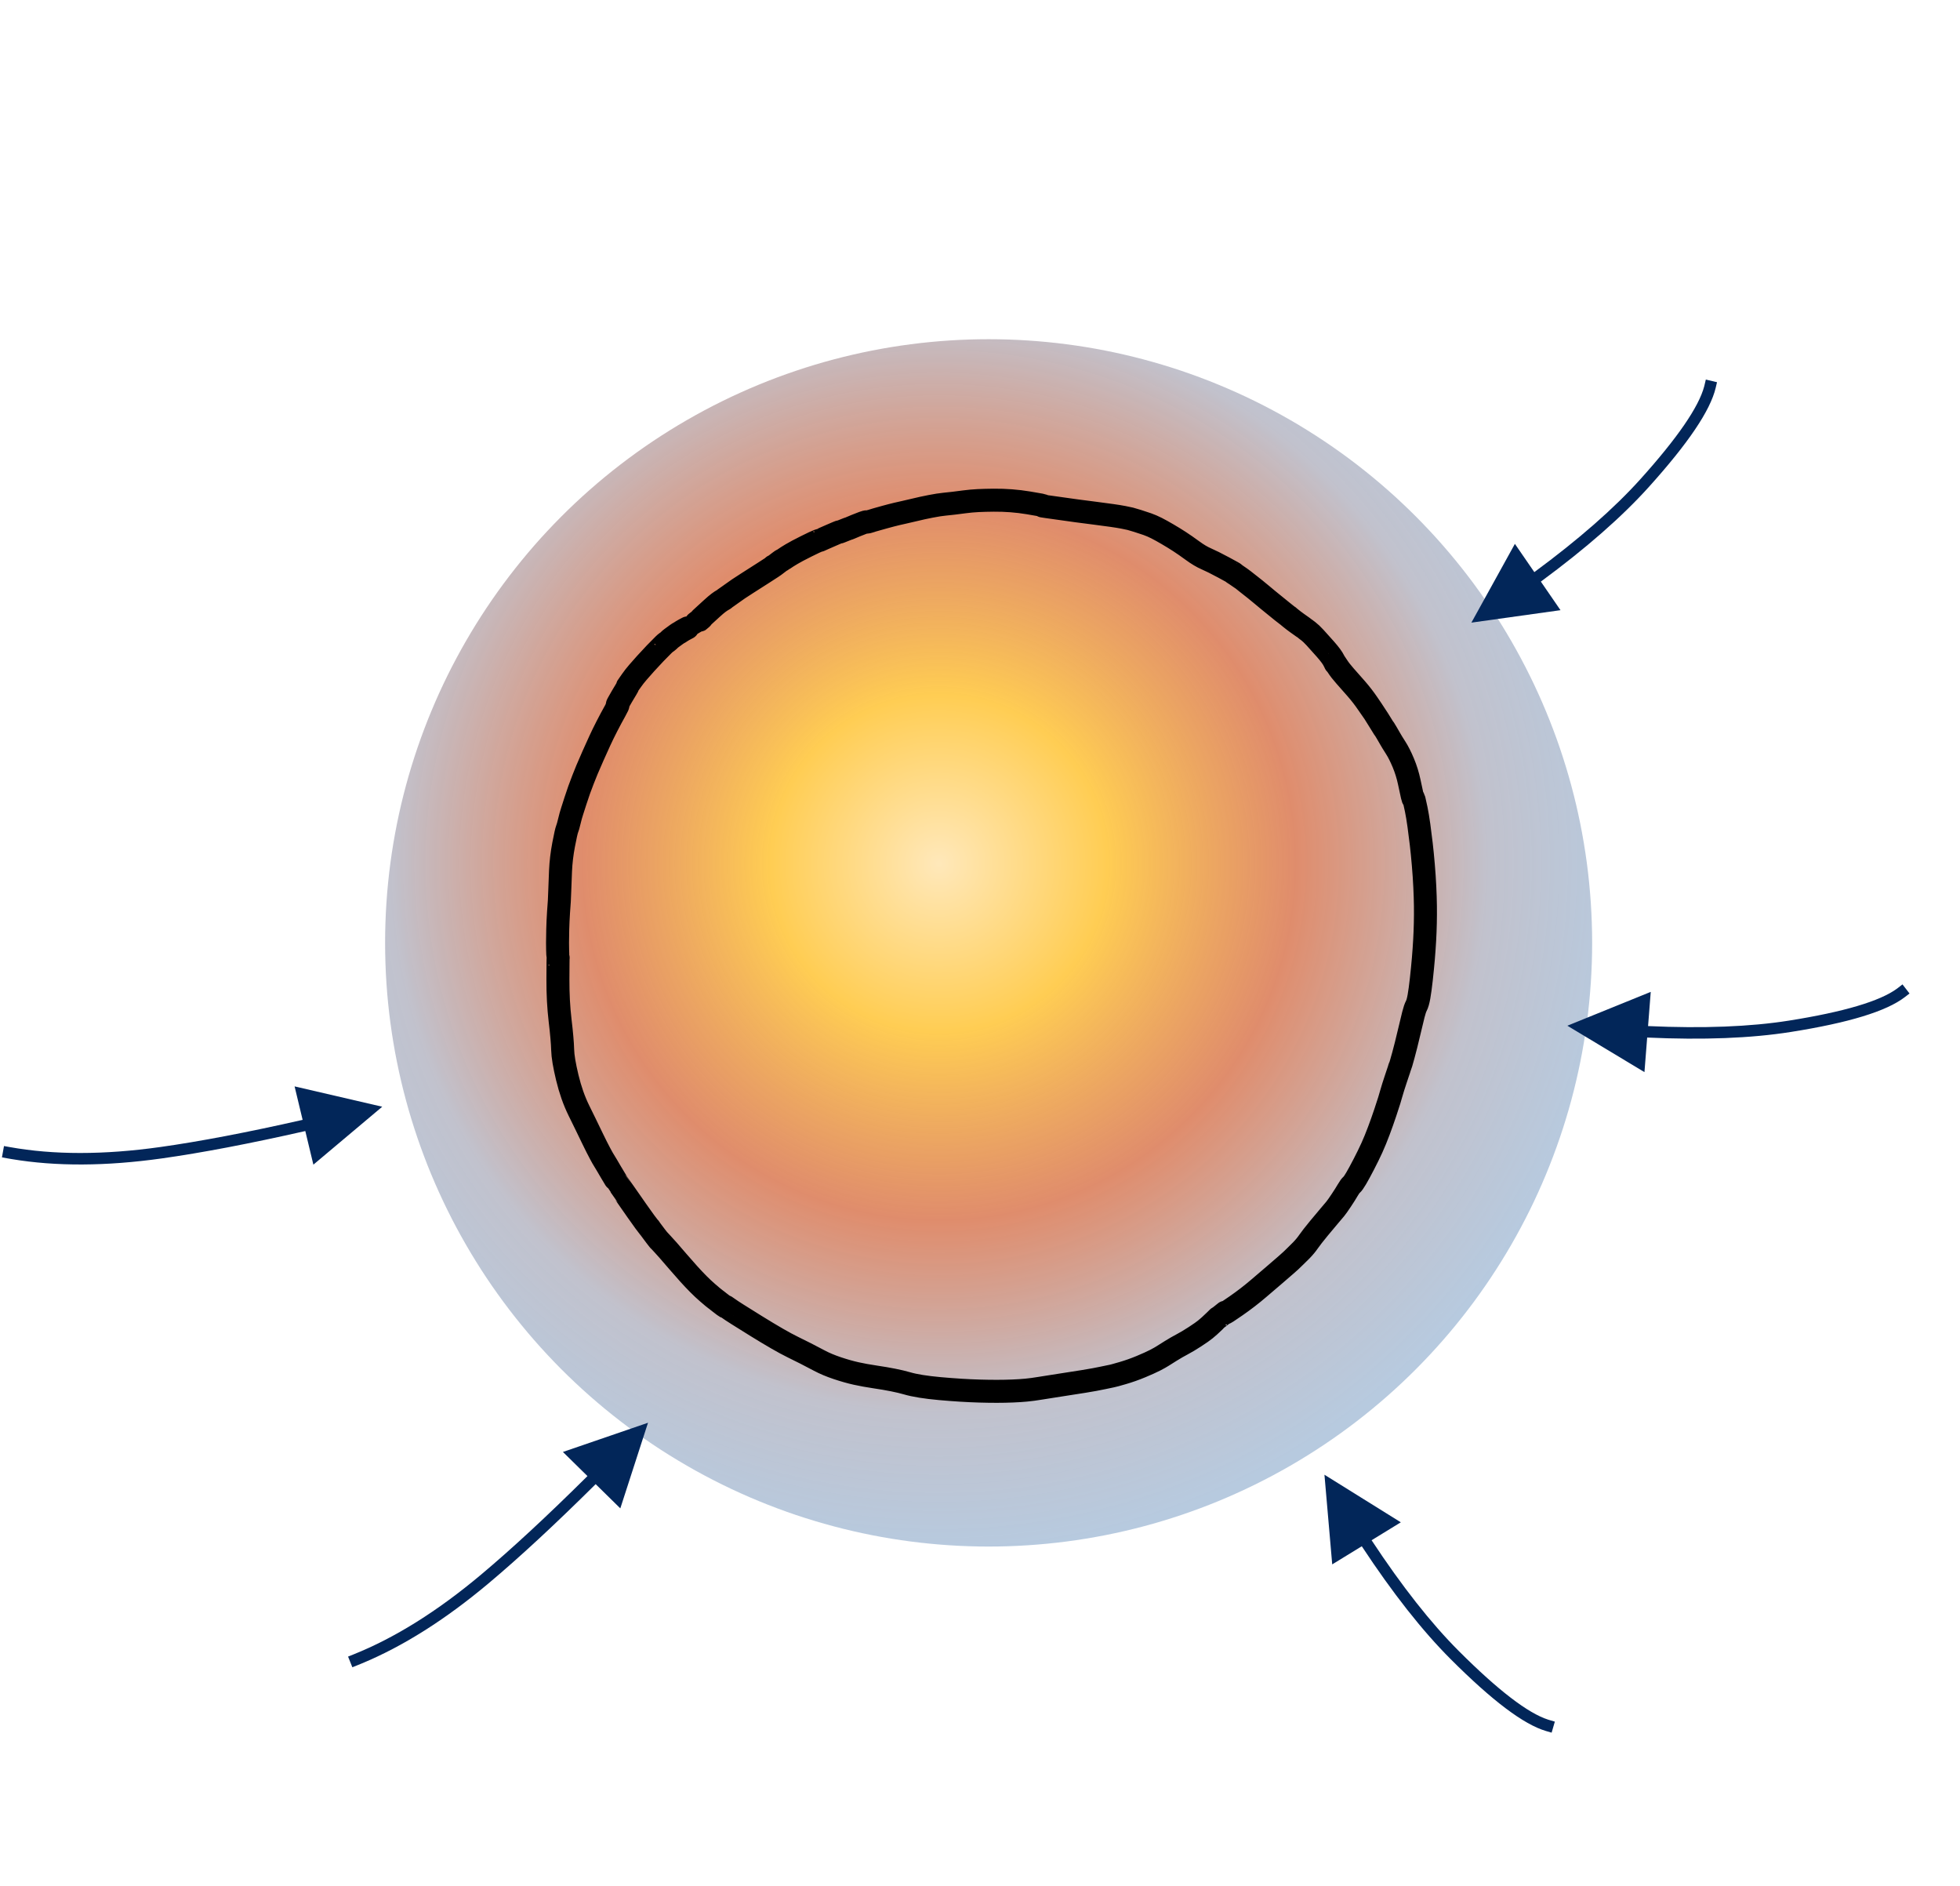 <?xml version="1.0" encoding="UTF-8"?>
<svg width="341px" height="328px" viewBox="0 0 341 328" version="1.1" xmlns="http://www.w3.org/2000/svg" xmlns:xlink="http://www.w3.org/1999/xlink">
    <title>forschungsraum-2</title>
    <defs>
        <radialGradient cx="45.839%" cy="43.369%" fx="45.839%" fy="43.369%" r="57.57%" id="radialGradient-1">
            <stop stop-color="#FFE8BA" offset="0%"></stop>
            <stop stop-color="#FFCD53" offset="24.491%"></stop>
            <stop stop-color="#DB7C57" stop-opacity="0.873" offset="51.825%"></stop>
            <stop stop-color="#BDBECA" stop-opacity="0.94" offset="79.876%"></stop>
            <stop stop-color="#B7CADF" offset="100%"></stop>
        </radialGradient>
        <filter x="-28.0%" y="-28.0%" width="156.0%" height="156.0%" filterUnits="objectBoundingBox" id="filter-2">
            <feGaussianBlur stdDeviation="19.6" in="SourceGraphic"></feGaussianBlur>
        </filter>
        <filter color-interpolation-filters="auto" id="filter-3">
            <feColorMatrix in="SourceGraphic" type="matrix" values="0 0 0 0 0.008 0 0 0 0 0.149 0 0 0 0 0.349 0 0 0 1 0"></feColorMatrix>
        </filter>
    </defs>
    <g id="wireframes-v0.6" stroke="none" stroke-width="1" fill="none" fill-rule="evenodd">
        <g id="Forschungsraum" transform="translate(-797, -930)">
            <g id="forschungsraum-2" transform="translate(797.339, 982.718)">
                <g id="Circle-Blur" transform="translate(66.661, 6.282)" fill="url(#radialGradient-1)">
                    <circle id="Oval" filter="url(#filter-2)" cx="105" cy="105" r="105"></circle>
                </g>
                <g filter="url(#filter-3)" id="Werkstatt" stroke-linecap="round" stroke-linejoin="round">
                    <g transform="translate(10.661, 0)">
                        <path d="M108.638,56.494 C108.128,56.76 107.779,56.953 107.591,57.074 C107.405,57.195 107.267,57.286 107.175,57.348 C107.081,57.409 107.055,57.42 107.097,57.383 C107.137,57.344 107.01,57.423 106.718,57.621 C106.426,57.819 106.132,58.034 105.838,58.264 C105.541,58.494 105.418,58.597 105.468,58.574 C105.519,58.55 105.442,58.623 105.236,58.794 C105.031,58.966 104.927,59.041 104.925,59.018 C104.922,58.995 104.759,59.137 104.436,59.446 C104.113,59.755 103.63,60.245 102.985,60.916 C102.343,61.587 101.793,62.18 101.332,62.694 C100.872,63.209 100.425,63.715 99.992,64.213 C99.561,64.711 99.198,65.172 98.905,65.597 C98.613,66.022 98.428,66.283 98.351,66.378 C98.272,66.473 98.213,66.557 98.173,66.631 C98.136,66.706 98.148,66.717 98.209,66.664 C98.268,66.61 98.191,66.762 97.976,67.118 C97.758,67.473 97.501,67.901 97.204,68.404 C96.907,68.908 96.674,69.316 96.506,69.628 C96.34,69.942 96.327,70.042 96.468,69.928 C96.607,69.814 96.454,70.155 96.008,70.951 C95.56,71.748 95.089,72.628 94.593,73.592 C94.099,74.556 93.684,75.406 93.347,76.143 C93.012,76.878 92.619,77.75 92.166,78.76 C91.715,79.769 91.369,80.566 91.128,81.151 C90.888,81.735 90.653,82.319 90.425,82.904 C90.196,83.488 89.974,84.078 89.76,84.675 C89.545,85.272 89.329,85.913 89.112,86.597 C88.895,87.28 88.706,87.871 88.543,88.37 C88.377,88.869 88.217,89.447 88.061,90.105 C87.907,90.761 87.775,91.226 87.664,91.5 C87.554,91.774 87.353,92.675 87.059,94.205 C86.767,95.734 86.587,97.255 86.519,98.768 C86.45,100.281 86.405,101.451 86.383,102.28 C86.36,103.108 86.337,103.678 86.313,103.989 C86.287,104.3 86.24,104.964 86.171,105.982 C86.105,106.998 86.059,107.999 86.034,108.985 C86.007,109.972 85.996,110.733 86,111.27 C86.006,111.806 86.011,112.222 86.016,112.516 C86.023,112.812 86.033,113.077 86.045,113.314 C86.054,113.55 86.069,113.71 86.09,113.793 C86.112,113.877 86.118,113.911 86.108,113.895 C86.096,113.878 86.087,114.181 86.083,114.805 C86.078,115.429 86.072,116.37 86.066,117.63 C86.062,118.889 86.09,120.115 86.153,121.308 C86.217,122.5 86.315,123.658 86.447,124.783 C86.582,125.907 86.686,126.892 86.758,127.739 C86.832,128.587 86.876,129.293 86.891,129.859 C86.904,130.426 86.978,131.114 87.113,131.924 C87.25,132.735 87.446,133.669 87.7,134.727 C87.955,135.785 88.25,136.79 88.584,137.743 C88.92,138.695 89.296,139.594 89.713,140.441 C90.131,141.286 90.522,142.082 90.885,142.828 C91.247,143.575 91.662,144.432 92.13,145.4 C92.599,146.368 93.009,147.179 93.358,147.834 C93.707,148.491 93.941,148.906 94.059,149.08 C94.176,149.256 94.354,149.549 94.593,149.96 C94.831,150.37 95.06,150.762 95.28,151.135 C95.499,151.508 95.746,151.921 96.023,152.374 C96.296,152.828 96.437,153.059 96.447,153.066 C96.456,153.073 96.872,153.665 97.693,154.841 C98.511,156.018 99.213,157.025 99.802,157.863 C100.389,158.702 100.846,159.342 101.173,159.785 C101.502,160.229 101.742,160.545 101.896,160.734 C102.047,160.924 102.098,160.981 102.048,160.906 C101.998,160.831 101.985,160.81 102.008,160.843 C102.032,160.875 102.037,160.883 102.023,160.864 C102.011,160.846 102.07,160.934 102.2,161.126 C102.329,161.319 102.614,161.7 103.055,162.269 C103.495,162.838 103.692,163.086 103.648,163.014 C103.603,162.94 103.636,162.969 103.745,163.103 C103.857,163.236 104.018,163.411 104.231,163.629 C104.446,163.846 104.769,164.202 105.2,164.696 C105.63,165.19 106.207,165.858 106.93,166.699 C107.655,167.54 108.292,168.264 108.841,168.872 C109.391,169.48 109.946,170.067 110.508,170.634 C111.072,171.2 111.592,171.687 112.068,172.096 C112.545,172.507 112.85,172.767 112.984,172.878 C113.121,172.988 113.293,173.124 113.501,173.286 C113.706,173.45 113.812,173.533 113.82,173.535 C113.824,173.539 113.806,173.522 113.763,173.484 C113.719,173.447 113.839,173.542 114.124,173.77 C114.411,173.997 114.68,174.204 114.93,174.389 C115.178,174.575 115.272,174.625 115.213,174.538 C115.157,174.451 115.301,174.536 115.646,174.792 C115.992,175.048 116.563,175.426 117.358,175.926 C118.152,176.426 119.223,177.094 120.569,177.931 C121.92,178.768 123.126,179.492 124.187,180.104 C125.245,180.716 126.165,181.212 126.946,181.594 C127.726,181.975 128.464,182.341 129.158,182.693 C129.851,183.044 130.65,183.46 131.553,183.942 C132.459,184.424 133.503,184.863 134.687,185.258 C135.874,185.654 136.962,185.961 137.95,186.18 C138.94,186.4 140.028,186.597 141.212,186.773 C142.398,186.947 143.455,187.127 144.383,187.314 C145.311,187.499 146.113,187.69 146.788,187.886 C147.461,188.084 148.276,188.259 149.234,188.413 C150.192,188.567 151.289,188.699 152.527,188.811 C153.768,188.922 154.964,189.014 156.116,189.085 C157.267,189.157 158.375,189.207 159.44,189.238 C160.504,189.269 161.514,189.284 162.469,189.282 C163.425,189.282 164.326,189.262 165.174,189.227 C166.023,189.193 166.81,189.142 167.536,189.074 C168.261,189.006 169.077,188.897 169.985,188.745 C170.891,188.593 172.033,188.413 173.409,188.206 C174.785,187.999 176.161,187.784 177.536,187.561 C178.911,187.339 180.037,187.133 180.915,186.942 C181.793,186.751 182.315,186.642 182.482,186.615 C182.65,186.587 183.261,186.42 184.315,186.113 C185.369,185.808 186.433,185.432 187.507,184.985 C188.577,184.538 189.403,184.165 189.983,183.864 C190.561,183.563 190.973,183.332 191.221,183.172 C191.467,183.011 191.951,182.707 192.672,182.26 C193.394,181.812 194.059,181.429 194.668,181.11 C195.279,180.792 196.017,180.352 196.882,179.79 C197.745,179.228 198.346,178.808 198.684,178.529 C199.021,178.25 199.247,178.059 199.36,177.955 C199.472,177.85 199.571,177.758 199.657,177.681 C199.739,177.604 199.968,177.389 200.344,177.034 C200.721,176.68 200.909,176.495 200.909,176.478 C200.909,176.462 200.89,176.484 200.853,176.542 C200.818,176.6 200.866,176.571 200.998,176.454 C201.129,176.337 201.352,176.161 201.666,175.928 C201.978,175.693 202.145,175.559 202.168,175.526 C202.19,175.493 202.161,175.543 202.081,175.673 C202,175.803 202.657,175.382 204.05,174.411 C205.448,173.44 206.759,172.428 207.985,171.377 C209.212,170.326 210.13,169.541 210.739,169.023 C211.35,168.504 212.005,167.938 212.706,167.324 C213.406,166.709 213.812,166.339 213.923,166.214 C214.036,166.09 214.187,165.943 214.376,165.775 C214.565,165.606 214.904,165.271 215.394,164.768 C215.885,164.266 216.309,163.754 216.668,163.233 C217.027,162.713 217.636,161.931 218.498,160.888 C219.359,159.844 219.982,159.099 220.369,158.654 C220.754,158.208 221.062,157.845 221.293,157.564 C221.523,157.282 221.877,156.783 222.354,156.067 C222.831,155.351 223.204,154.761 223.472,154.296 C223.741,153.832 223.969,153.519 224.155,153.357 C224.339,153.195 224.598,152.829 224.934,152.257 C225.271,151.686 225.712,150.876 226.256,149.827 C226.801,148.777 227.275,147.809 227.679,146.922 C228.08,146.036 228.482,145.054 228.885,143.977 C229.288,142.902 229.659,141.858 229.997,140.844 C230.334,139.831 230.567,139.118 230.695,138.702 C230.822,138.288 230.936,137.899 231.037,137.534 C231.139,137.17 231.258,136.772 231.394,136.341 C231.532,135.908 231.662,135.509 231.784,135.142 C231.907,134.776 232.028,134.412 232.148,134.05 C232.268,133.689 232.36,133.418 232.421,133.238 C232.479,133.059 232.496,132.991 232.47,133.036 C232.444,133.082 232.474,133.012 232.563,132.825 C232.647,132.64 232.843,131.983 233.15,130.854 C233.459,129.726 233.782,128.44 234.119,126.996 C234.456,125.554 234.715,124.477 234.898,123.766 C235.076,123.055 235.25,122.542 235.418,122.227 C235.585,121.914 235.736,121.383 235.87,120.634 C236.005,119.886 236.142,118.871 236.284,117.59 C236.424,116.308 236.542,115.104 236.639,113.977 C236.733,112.85 236.807,111.8 236.861,110.825 C236.916,109.85 236.954,108.863 236.977,107.866 C237,106.868 237.006,105.858 236.992,104.837 C236.98,103.818 236.944,102.713 236.885,101.524 C236.829,100.333 236.744,99.06 236.628,97.704 C236.512,96.347 236.393,95.146 236.271,94.101 C236.148,93.055 236.011,91.976 235.86,90.864 C235.706,89.752 235.55,88.814 235.392,88.048 C235.234,87.282 235.116,86.747 235.039,86.444 C234.96,86.14 234.911,86.053 234.89,86.181 C234.866,86.309 234.803,86.154 234.702,85.714 C234.601,85.273 234.427,84.47 234.182,83.305 C233.935,82.14 233.587,81.022 233.139,79.952 C232.691,78.883 232.246,78.006 231.805,77.323 C231.367,76.639 231.063,76.144 230.892,75.839 C230.72,75.534 230.52,75.189 230.294,74.804 C230.067,74.42 229.915,74.168 229.838,74.048 C229.757,73.929 229.726,73.894 229.746,73.943 C229.767,73.991 229.744,73.956 229.675,73.837 C229.606,73.717 229.307,73.234 228.776,72.386 C228.244,71.537 227.949,71.079 227.892,71.012 C227.836,70.945 227.517,70.482 226.936,69.625 C226.354,68.767 225.691,67.913 224.949,67.061 C224.205,66.21 223.557,65.475 223.005,64.856 C222.453,64.236 222.006,63.66 221.664,63.127 C221.325,62.595 221.199,62.426 221.286,62.62 C221.372,62.814 221.301,62.671 221.07,62.193 C220.837,61.716 220.353,61.059 219.619,60.224 C218.883,59.388 218.277,58.712 217.8,58.196 C217.324,57.682 216.932,57.309 216.623,57.077 C216.313,56.847 216.176,56.743 216.211,56.765 C216.248,56.787 216.261,56.796 216.251,56.792 C216.244,56.789 216.223,56.771 216.188,56.74 C216.154,56.708 215.986,56.587 215.684,56.376 C215.385,56.165 215.042,55.922 214.655,55.646 C214.269,55.37 213.915,55.101 213.594,54.839 C213.272,54.578 213.13,54.46 213.166,54.485 C213.199,54.511 213.215,54.521 213.215,54.516 C213.213,54.511 213.169,54.482 213.085,54.429 C212.999,54.374 212.65,54.1 212.037,53.606 C211.424,53.112 210.913,52.698 210.505,52.363 C210.097,52.028 209.766,51.759 209.514,51.557 C209.259,51.355 208.938,51.087 208.552,50.754 C208.167,50.422 207.768,50.095 207.356,49.773 C206.946,49.451 206.665,49.229 206.514,49.108 C206.365,48.987 206.144,48.813 205.849,48.585 C205.556,48.357 205.384,48.22 205.333,48.173 C205.279,48.125 205.12,48.011 204.858,47.829 C204.594,47.649 204.32,47.461 204.038,47.266 C203.751,47.072 203.602,46.975 203.588,46.975 C203.574,46.977 203.622,46.992 203.733,47.023 C203.843,47.054 203.239,46.715 201.922,46.005 C200.603,45.297 199.581,44.787 198.856,44.476 C198.135,44.165 197.347,43.695 196.491,43.068 C195.634,42.442 194.879,41.916 194.226,41.491 C193.573,41.067 192.878,40.64 192.141,40.21 C191.406,39.779 190.767,39.425 190.224,39.148 C189.681,38.872 189.148,38.641 188.625,38.456 C188.103,38.27 187.537,38.083 186.925,37.894 C186.314,37.704 185.892,37.579 185.659,37.52 C185.424,37.461 185.025,37.377 184.464,37.268 C183.902,37.16 183.232,37.051 182.455,36.941 C181.678,36.829 180.698,36.698 179.514,36.548 C178.33,36.398 177.278,36.262 176.36,36.139 C175.444,36.016 174.497,35.883 173.52,35.742 C172.543,35.599 171.724,35.484 171.063,35.398 C170.404,35.311 170.177,35.263 170.382,35.253 C170.584,35.242 170.473,35.196 170.049,35.115 C169.624,35.034 168.916,34.911 167.926,34.748 C166.935,34.583 165.938,34.462 164.933,34.385 C163.926,34.308 162.911,34.274 161.89,34.282 C160.865,34.291 159.961,34.314 159.176,34.352 C158.391,34.391 157.59,34.463 156.774,34.57 C155.957,34.676 155.332,34.756 154.899,34.81 C154.464,34.863 153.938,34.919 153.321,34.979 C152.703,35.038 151.9,35.163 150.913,35.355 C149.93,35.546 149.012,35.746 148.158,35.956 C147.304,36.165 146.704,36.305 146.357,36.374 C146.008,36.443 145.566,36.543 145.029,36.675 C144.494,36.806 144.159,36.89 144.022,36.926 C143.883,36.962 143.532,37.057 142.968,37.209 C142.404,37.362 141.912,37.499 141.491,37.622 C141.072,37.744 140.847,37.811 140.816,37.823 C140.783,37.837 140.686,37.866 140.526,37.912 C140.368,37.96 140.178,38.015 139.957,38.078 C139.735,38.141 139.656,38.139 139.72,38.072 C139.782,38.006 139.596,38.052 139.16,38.21 C138.724,38.37 138.294,38.539 137.872,38.715 C137.45,38.893 137.127,39.03 136.903,39.124 C136.677,39.219 136.57,39.258 136.584,39.242 C136.601,39.226 136.572,39.234 136.499,39.264 C136.426,39.294 136.193,39.387 135.799,39.542 C135.406,39.698 135.172,39.792 135.098,39.823 C135.025,39.856 135.008,39.85 135.049,39.805 C135.092,39.761 134.964,39.802 134.667,39.931 C134.368,40.059 134.02,40.209 133.625,40.379 C133.232,40.55 132.797,40.74 132.321,40.95 C131.844,41.159 131.604,41.267 131.602,41.273 C131.6,41.279 131.613,41.273 131.642,41.253 C131.67,41.233 131.56,41.265 131.312,41.349 C131.062,41.434 130.374,41.758 129.247,42.319 C128.121,42.881 127.278,43.329 126.716,43.664 C126.155,43.999 125.726,44.271 125.432,44.479 C125.135,44.689 124.981,44.789 124.972,44.781 C124.96,44.772 124.962,44.769 124.979,44.77 C124.996,44.771 125.009,44.757 125.019,44.726 C125.027,44.696 124.9,44.781 124.636,44.981 C124.372,45.182 124.132,45.364 123.917,45.528 C123.7,45.691 123.603,45.761 123.627,45.736 C123.649,45.713 123.629,45.713 123.568,45.736 C123.506,45.759 123.536,45.748 123.656,45.702 C123.774,45.656 123.193,46.042 121.915,46.859 C120.639,47.677 119.648,48.309 118.943,48.757 C118.237,49.206 117.755,49.519 117.495,49.698 C117.236,49.879 116.85,50.151 116.338,50.514 C115.829,50.877 115.62,51.027 115.709,50.963 C115.801,50.9 115.699,50.971 115.405,51.175 C115.11,51.38 114.99,51.465 115.044,51.43 C115.096,51.396 115.103,51.399 115.064,51.439 C115.027,51.479 114.916,51.548 114.733,51.648 C114.55,51.747 114.312,51.905 114.017,52.122 C113.725,52.339 113.332,52.672 112.84,53.121 C112.347,53.57 111.916,53.964 111.548,54.302 C111.18,54.638 110.981,54.82 110.954,54.847 C110.922,54.873 110.962,54.857 111.073,54.798 C111.182,54.739 111.051,54.86 110.68,55.159 C110.311,55.458 110.114,55.609 110.09,55.611" id="STROKE_4053a4dc-1207-47fe-bb8f-beee4af7585d" stroke="#000000" stroke-width="4"></path>
                    </g>
                </g>
                <g id="Group-7" transform="translate(0, 12.534)" fill="#022659" fill-rule="nonzero">
                    <path d="M50.914,123.71 L66.161,127.247 L54.183,137.323 L52.778,131.477 C43.06,133.679 34.743,135.265 27.819,136.238 C18.104,137.602 9.406,137.645 1.724,136.36 L0.984,136.232 L0,136.054 L0.354,134.086 L1.338,134.263 C8.977,135.638 17.711,135.638 27.541,134.257 C34.4,133.294 42.658,131.719 52.312,129.532 L50.914,123.71 Z" id="Line"></path>
                    <path d="M103.914,195.71 L119.161,199.247 L107.183,209.323 L105.778,203.477 C96.06,205.679 87.743,207.265 80.819,208.238 C71.104,209.602 62.406,209.645 54.724,208.36 L53.984,208.232 L53,208.054 L53.354,206.086 L54.338,206.263 C61.977,207.638 70.711,207.638 80.541,206.257 C87.4,205.294 95.658,203.719 105.312,201.532 L103.914,195.71 Z" id="Line-Copy" transform="translate(86.081, 202.517) rotate(-32) translate(-86.081, -202.517) "></path>
                    <path d="M263.714,208.467 L276.982,216.772 L262.377,222.403 L262.946,216.464 C253.363,215.861 245.189,216.036 238.428,216.986 C228.853,218.331 222.531,220.099 219.543,222.213 L219.364,222.343 L218.563,222.941 L217.367,221.338 L218.168,220.74 C221.43,218.306 228.062,216.422 238.15,215.005 C245.073,214.033 253.4,213.856 263.137,214.472 L263.714,208.467 Z" id="Line-Copy-2" transform="translate(247.174, 215.704) rotate(-127) translate(-247.174, -215.704) "></path>
                    <path d="M318.714,106.467 L331.982,114.772 L317.377,120.403 L317.946,114.464 C308.363,113.861 300.189,114.036 293.428,114.986 C283.853,116.331 277.531,118.099 274.543,120.213 L274.364,120.343 L273.563,120.941 L272.367,119.338 L273.168,118.74 C276.43,116.306 283.062,114.422 293.15,113.005 C300.073,112.033 308.4,111.856 318.137,112.472 L318.714,106.467 Z" id="Line-Copy-3" transform="translate(302.174, 113.704) rotate(179) translate(-302.174, -113.704) "></path>
                    <path d="M295.714,17.467 L308.982,25.772 L294.377,31.403 L294.946,25.464 C285.363,24.861 277.189,25.036 270.428,25.986 C260.853,27.331 254.531,29.099 251.543,31.213 L251.364,31.343 L250.563,31.941 L249.367,30.338 L250.168,29.74 C253.43,27.306 260.062,25.422 270.15,24.005 C277.073,23.033 285.4,22.856 295.137,23.472 L295.714,17.467 Z" id="Line-Copy-4" transform="translate(279.174, 24.704) rotate(140) translate(-279.174, -24.704) "></path>
                </g>
            </g>
        </g>
    </g>
</svg>